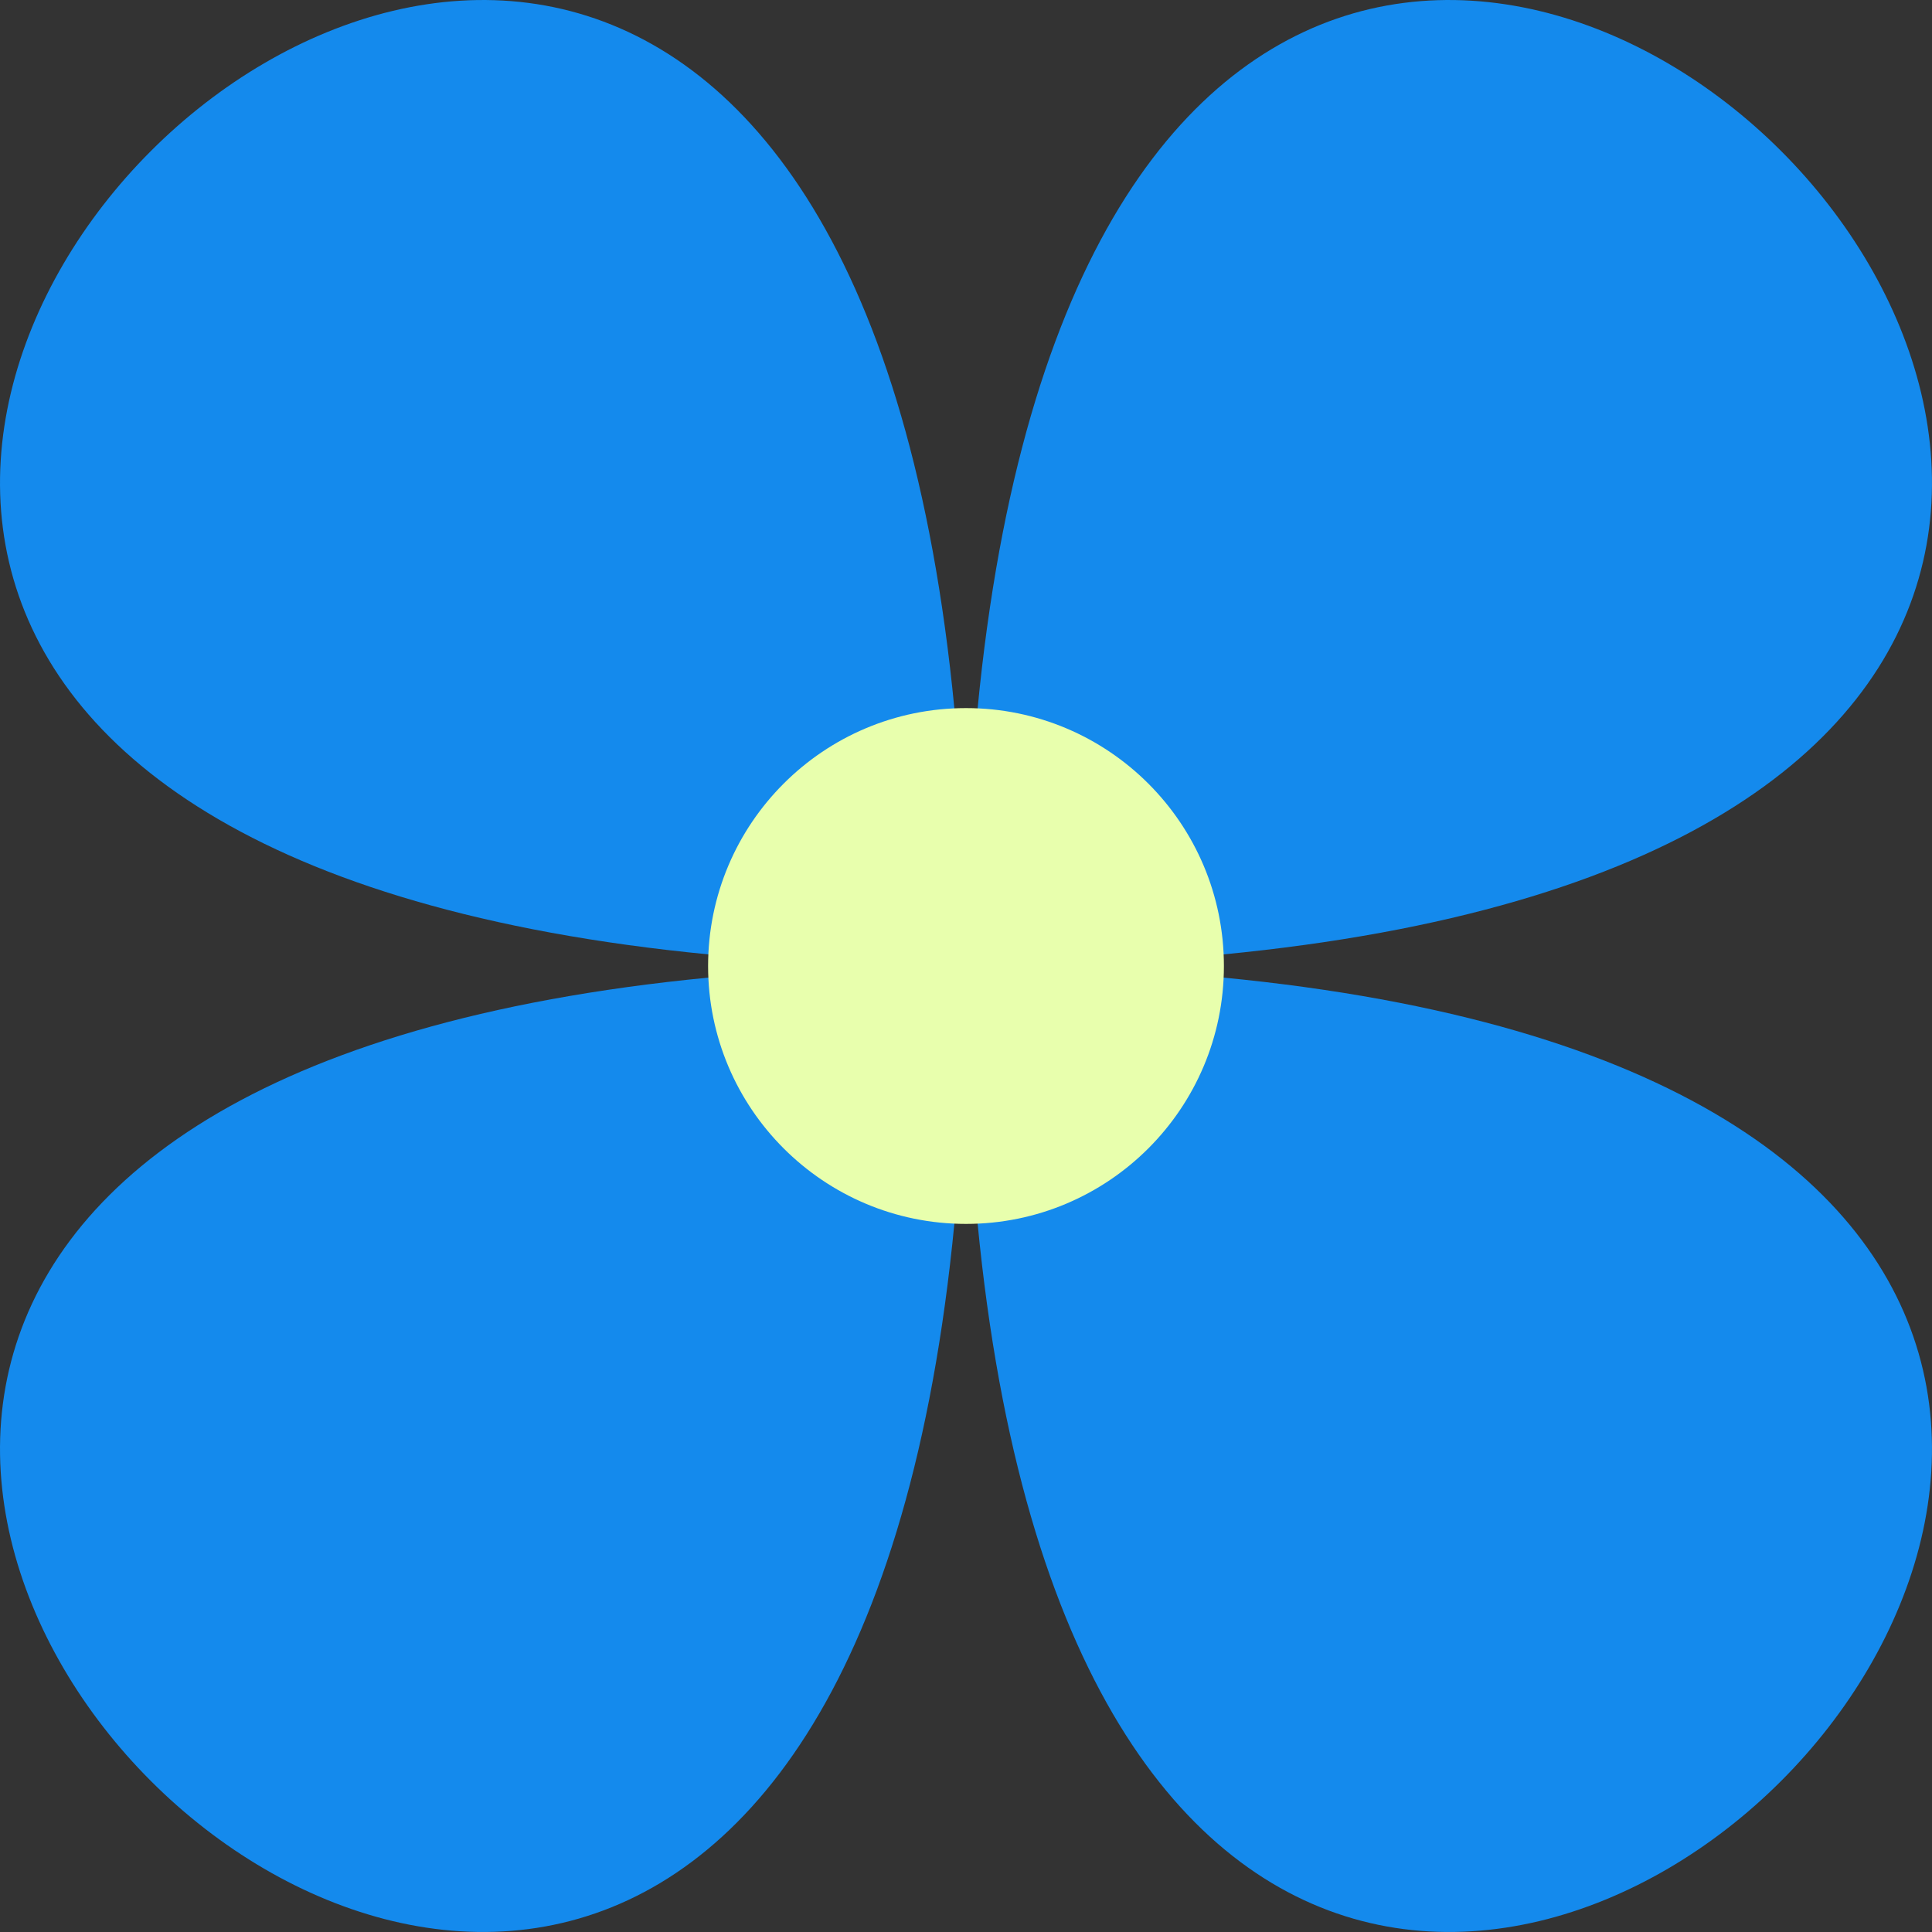 <svg xmlns="http://www.w3.org/2000/svg" viewBox="0 0 202.26 202.26">
  <rect x="0" y="0" width="202.26" height="202.26" fill="#333333" stroke="none"/>
  <defs>
    <style>
      .cls-1 {
        fill: #148aed;
      }

      .cls-2 {
        fill: #e8ffad;
      }
    </style>
  </defs>
  <g id="Layer_2" data-name="Layer 2">
    <g id="Layer_1-2" data-name="Layer 1">
      <path class="cls-1" d="M101.13,101.13c0,227.54,227.54,0,0,0s0,227.54,0,0-227.54,0,0,0S101.13-126.41,101.13,101.13Z"/>
      <circle class="cls-2" cx="101.13" cy="101.13" r="27"/>
    </g>
  </g>
</svg>
